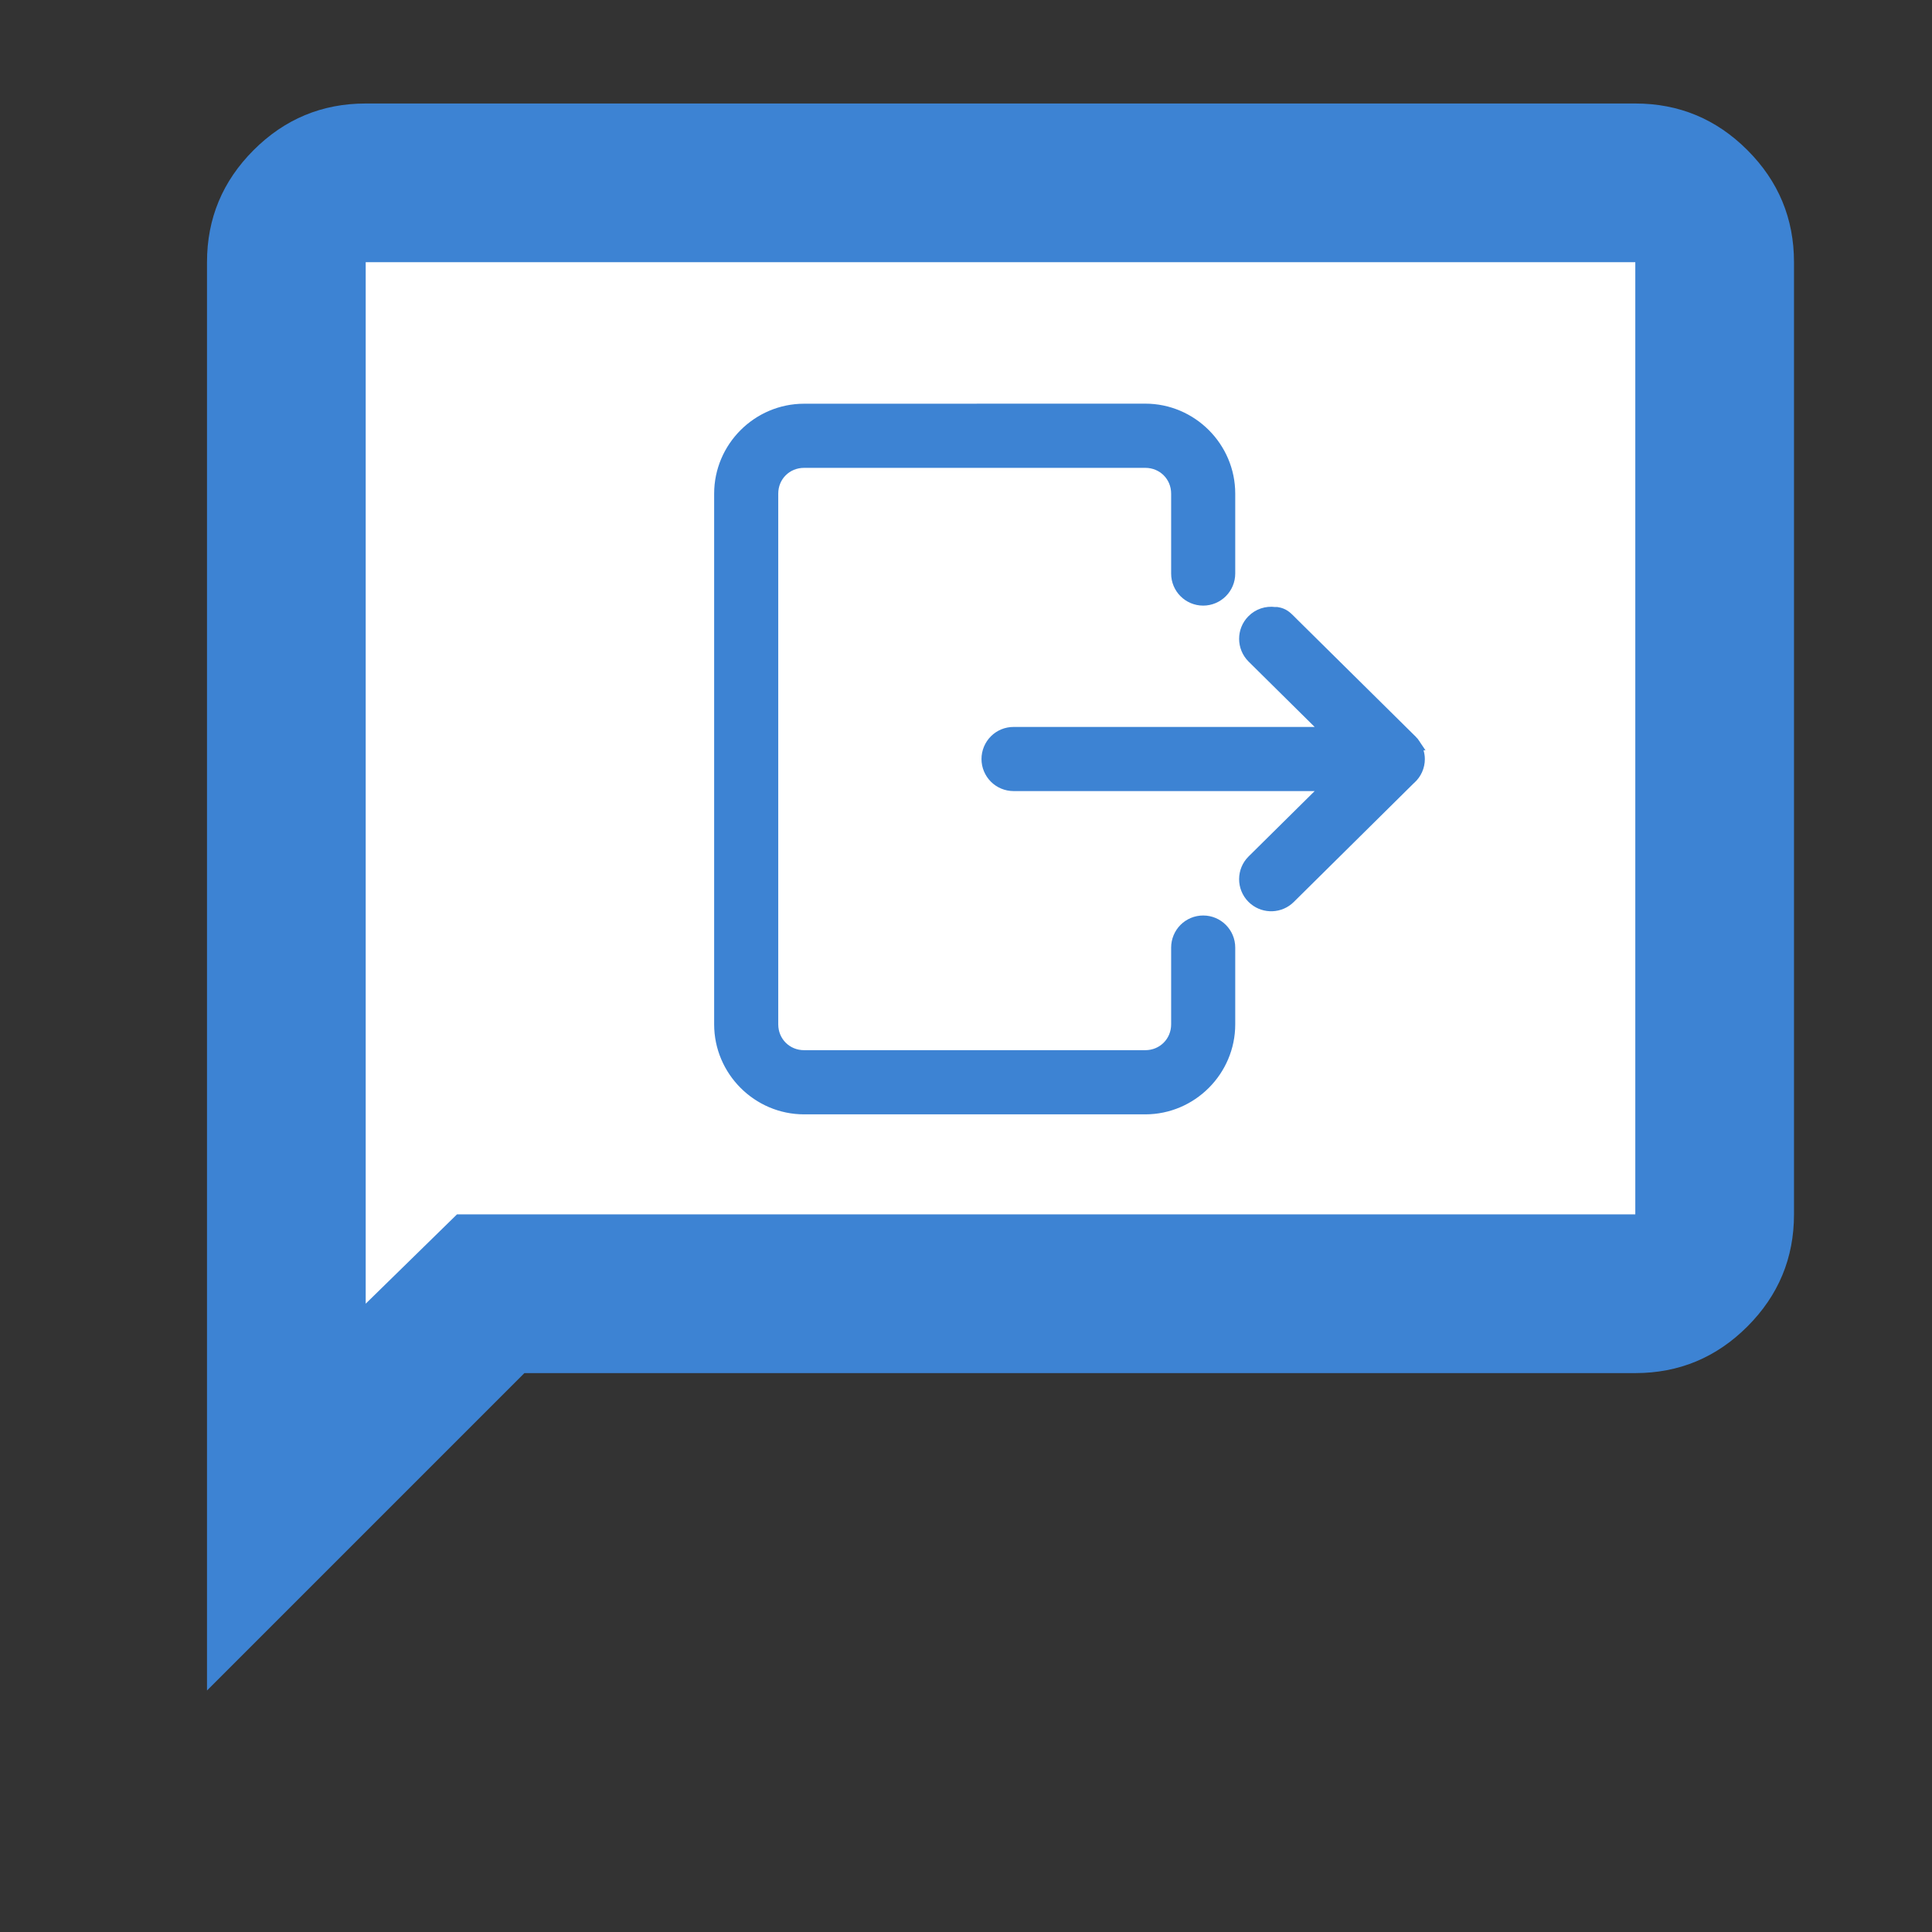<svg width="56" height="56" viewBox="0 0 56 56" fill="none" xmlns="http://www.w3.org/2000/svg">
<rect x="0" y="0" width="56" height="56" fill="#333333" stroke="none"/>
<path d="M8 41.502V6.002L49 4V36.5H14.5L8 41.502Z" fill="white"/>
<path d="M6 49V7.6C6 6.335 6.45 5.252 7.351 4.351C8.252 3.45 9.335 3 10.6 3H47.4C48.665 3 49.748 3.45 50.649 4.351C51.55 5.252 52 6.335 52 7.6V35.2C52 36.465 51.55 37.548 50.649 38.449C49.748 39.35 48.665 39.8 47.4 39.8H15.2L6 49ZM13.245 35.2H47.4V7.6H10.6V37.788L13.245 35.2Z" fill="#3D83D3"/>
<path d="M33.197 11.85C34.547 11.85 35.654 12.957 35.654 14.307V16.624C35.654 17.054 35.305 17.403 34.876 17.404H34.875C34.444 17.404 34.096 17.055 34.096 16.624V14.307C34.096 13.804 33.7 13.411 33.197 13.411H23.307C22.803 13.411 22.408 13.804 22.408 14.307V29.692C22.408 30.195 22.803 30.59 23.307 30.59H33.197C33.7 30.59 34.096 30.195 34.096 29.692V27.467C34.096 27.26 34.178 27.061 34.324 26.914C34.47 26.768 34.668 26.686 34.875 26.686H34.876C35.307 26.687 35.654 27.036 35.654 27.467V29.692C35.654 31.041 34.547 32.15 33.197 32.15H23.307C21.957 32.15 20.85 31.042 20.85 29.692V14.308C20.85 12.958 21.957 11.852 23.307 11.852L33.197 11.85ZM36.953 17.745H37.011L37.023 17.747C37.206 17.775 37.298 17.868 37.394 17.962L37.438 18.006V18.007L40.897 21.427L40.899 21.429L40.917 21.445C40.929 21.457 40.939 21.471 40.95 21.483C40.957 21.49 40.963 21.496 40.965 21.498L40.967 21.501L40.977 21.511L41.012 21.561C41.015 21.565 41.018 21.568 41.02 21.571C41.025 21.578 41.029 21.584 41.031 21.588C41.033 21.591 41.034 21.594 41.034 21.595L41.036 21.598H41.035C41.046 21.616 41.057 21.634 41.066 21.653C41.082 21.683 41.094 21.714 41.102 21.734L41.113 21.761V21.774C41.135 21.846 41.15 21.922 41.15 22.001C41.15 22.221 41.057 22.43 40.895 22.577L40.871 22.598L37.395 26.038C37.108 26.322 36.656 26.337 36.352 26.087L36.292 26.033C35.989 25.727 35.991 25.232 36.298 24.93L38.471 22.78H29.38C29.173 22.78 28.974 22.698 28.828 22.552C28.683 22.406 28.599 22.209 28.599 22.001C28.599 21.794 28.682 21.594 28.828 21.448C28.974 21.302 29.172 21.22 29.38 21.221H38.471L36.298 19.071C35.992 18.768 35.989 18.274 36.292 17.968C36.465 17.792 36.71 17.711 36.953 17.745Z" fill="#3D83D3" stroke="#3D83D3" stroke-width="0.3"/>
</svg>
